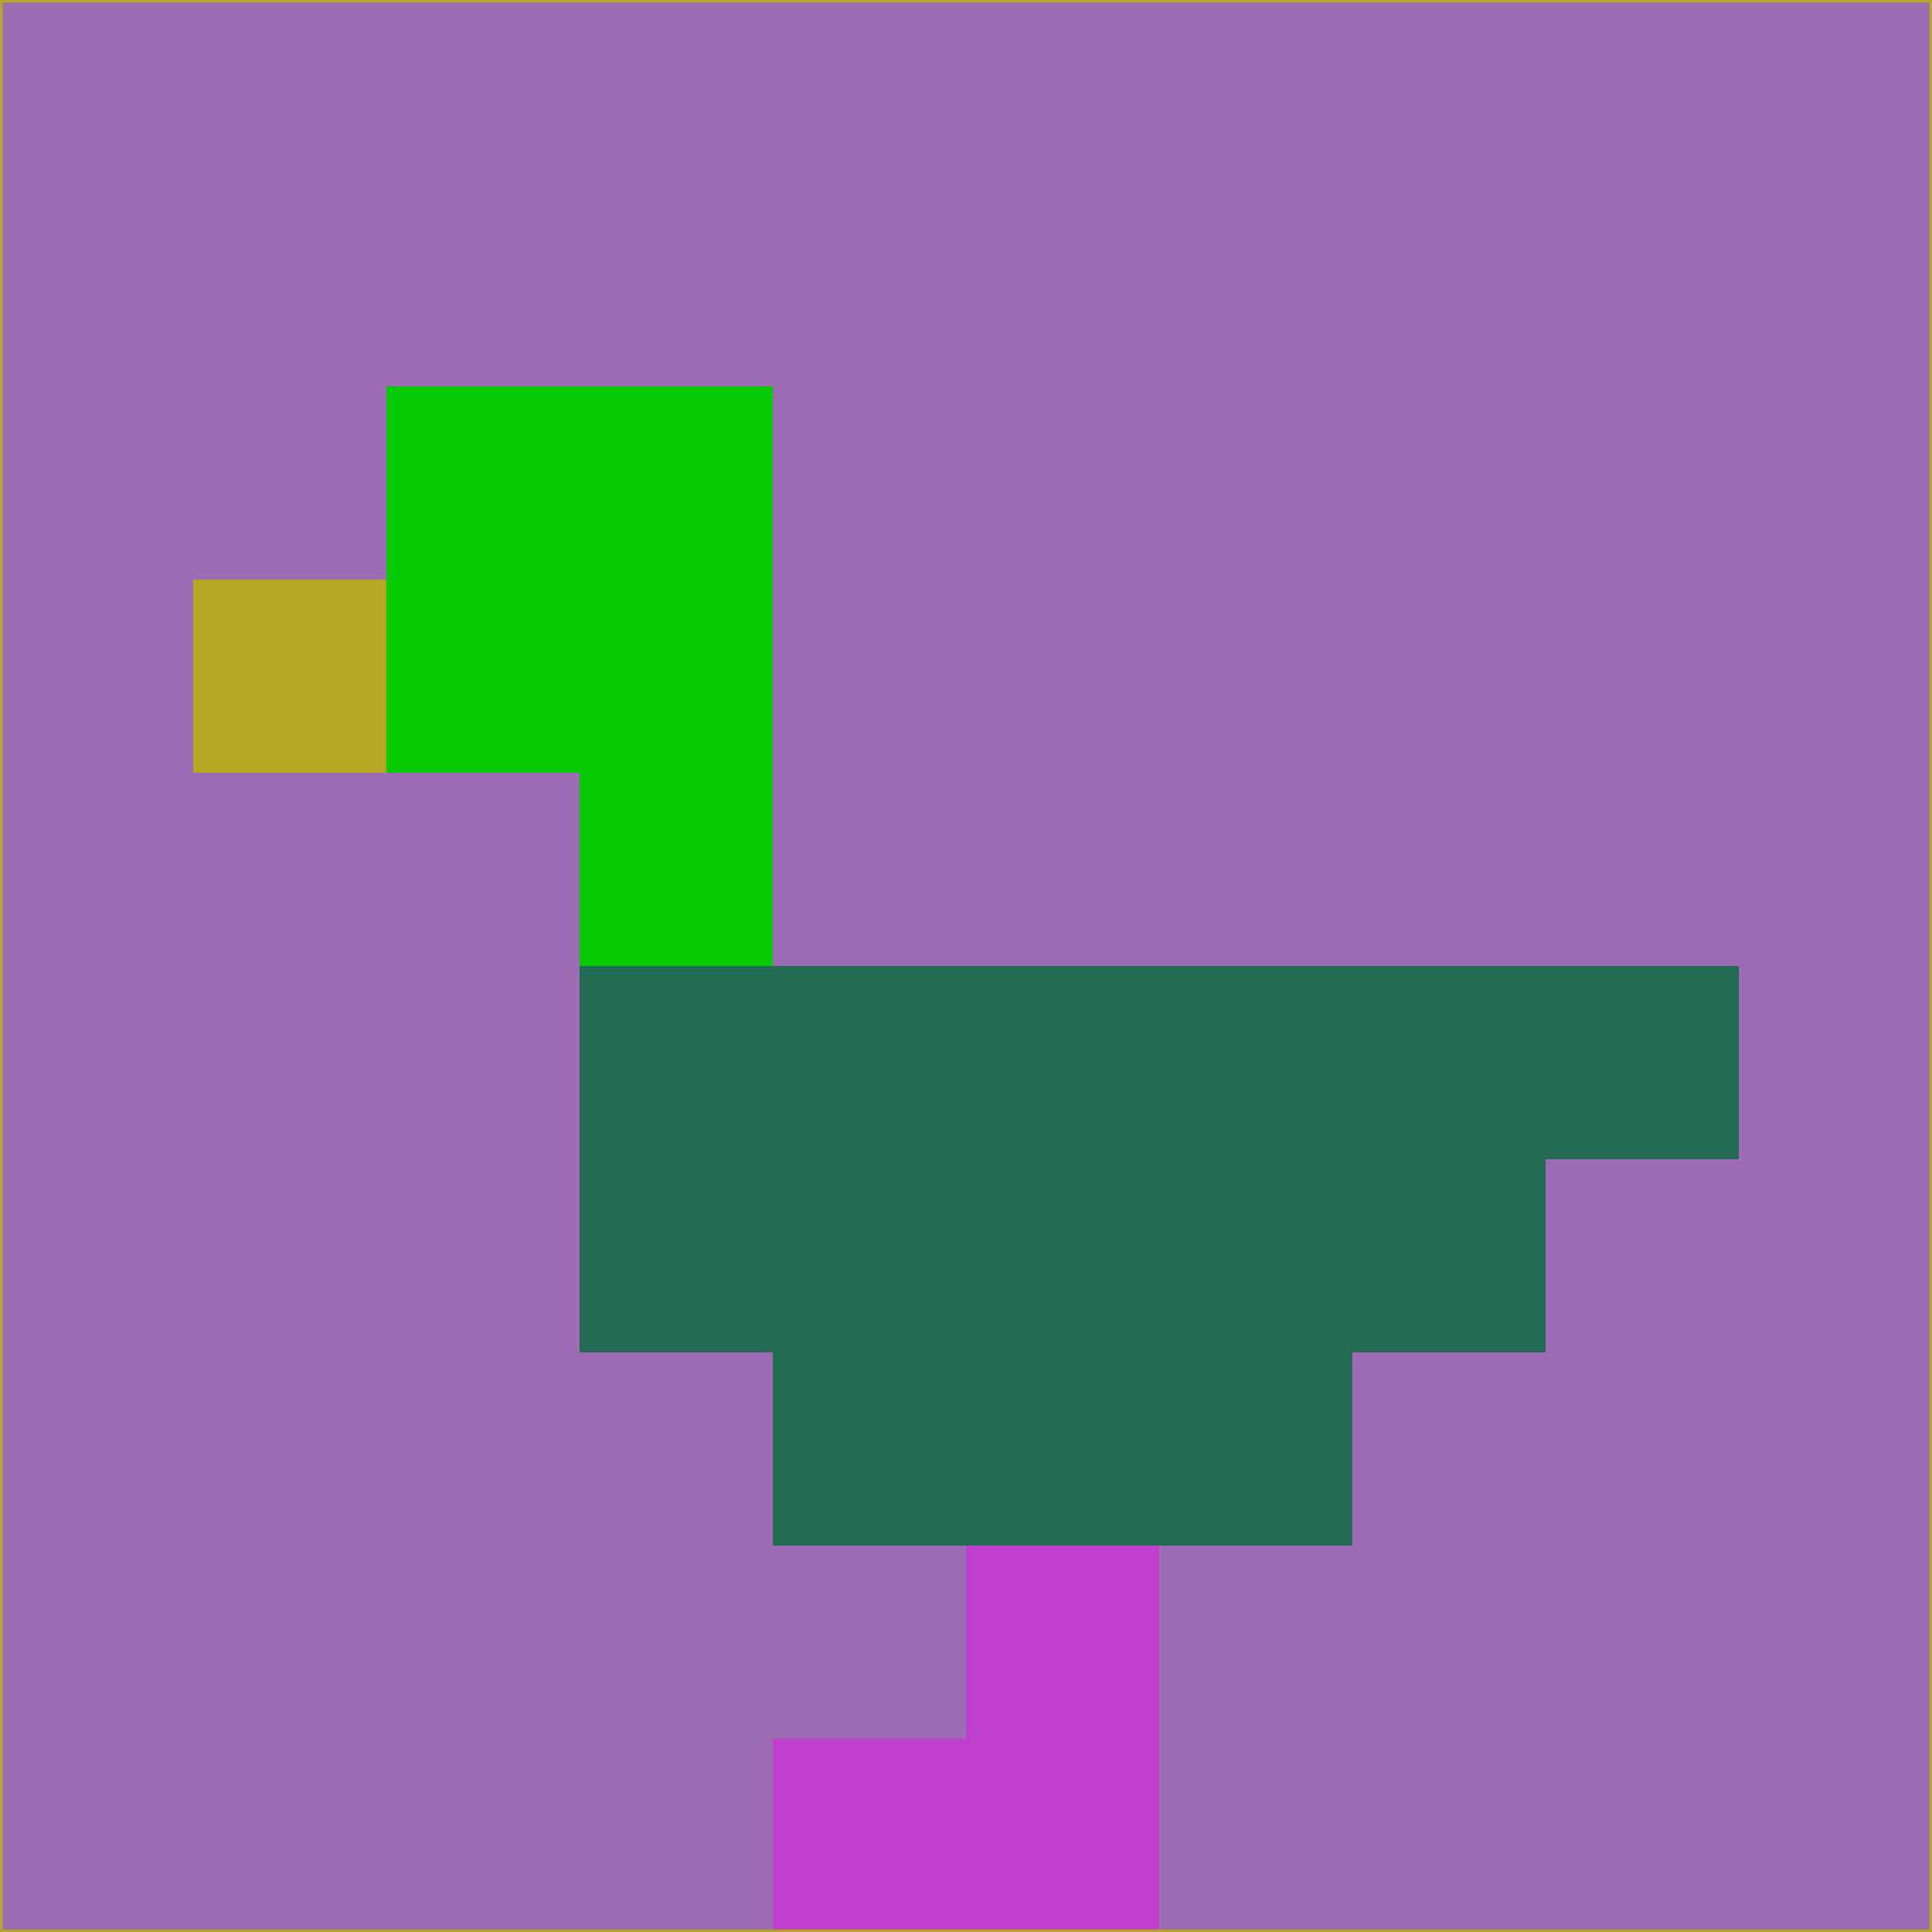 <svg xmlns="http://www.w3.org/2000/svg" version="1.1" width="785" height="785">
  <title>'goose-pfp-694263' by Dmitri Cherniak (Cyberpunk Edition)</title>
  <desc>
    seed=688373
    backgroundColor=#9d6cb4
    padding=20
    innerPadding=0
    timeout=500
    dimension=1
    border=false
    Save=function(){return n.handleSave()}
    frame=12

    Rendered at 2024-09-15T22:37:00.933Z
    Generated in 1ms
    Modified for Cyberpunk theme with new color scheme
  </desc>
  <defs/>
  <rect width="100%" height="100%" fill="#9d6cb4"/>
  <g>
    <g id="0-0">
      <rect x="0" y="0" height="785" width="785" fill="#9d6cb4"/>
      <g>
        <!-- Neon blue -->
        <rect id="0-0-2-2-2-2" x="157" y="157" width="157" height="157" fill="#05c902"/>
        <rect id="0-0-3-2-1-4" x="235.5" y="157" width="78.5" height="314" fill="#05c902"/>
        <!-- Electric purple -->
        <rect id="0-0-4-5-5-1" x="314" y="392.5" width="392.5" height="78.5" fill="#226b53"/>
        <rect id="0-0-3-5-5-2" x="235.5" y="392.5" width="392.5" height="157" fill="#226b53"/>
        <rect id="0-0-4-5-3-3" x="314" y="392.5" width="235.5" height="235.5" fill="#226b53"/>
        <!-- Neon pink -->
        <rect id="0-0-1-3-1-1" x="78.5" y="235.5" width="78.5" height="78.5" fill="#b6a722"/>
        <!-- Cyber yellow -->
        <rect id="0-0-5-8-1-2" x="392.5" y="628" width="78.5" height="157" fill="#bf3fcf"/>
        <rect id="0-0-4-9-2-1" x="314" y="706.5" width="157" height="78.5" fill="#bf3fcf"/>
      </g>
      <rect x="0" y="0" stroke="#b6a722" stroke-width="2" height="785" width="785" fill="none"/>
    </g>
  </g>
  <script xmlns=""/>
</svg>
